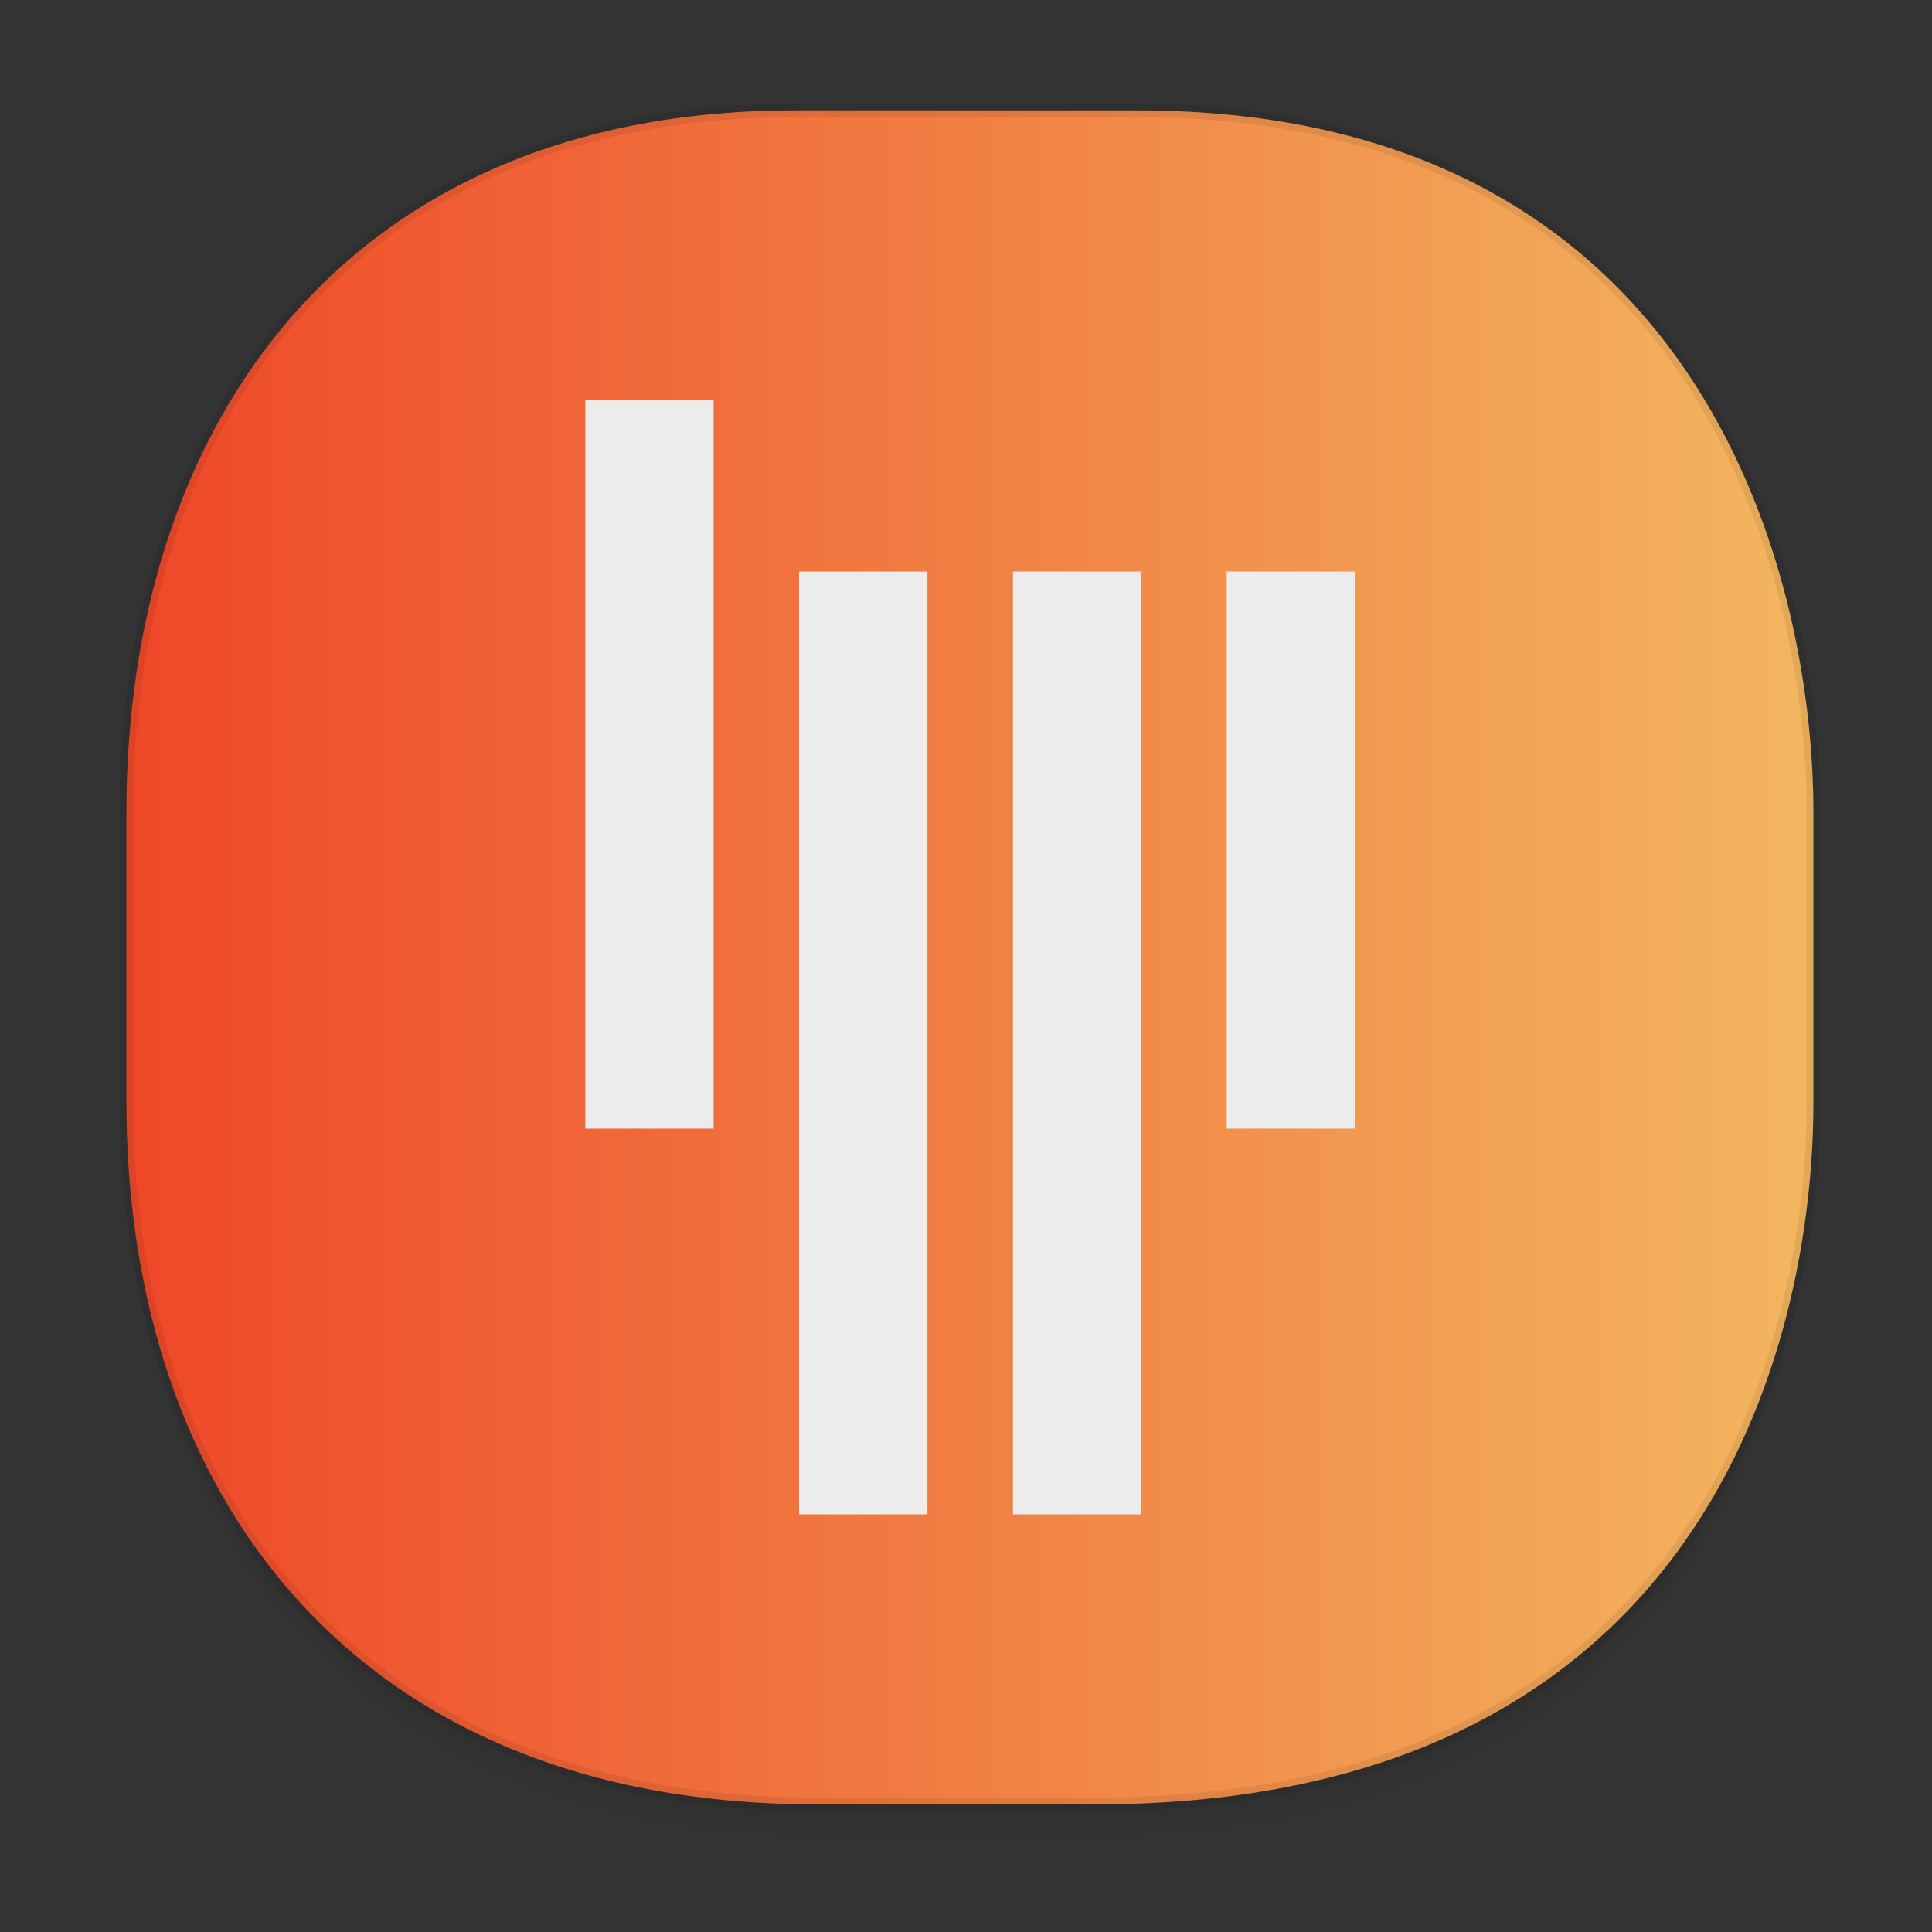 <svg xmlns="http://www.w3.org/2000/svg" xmlns:xlink="http://www.w3.org/1999/xlink" width="48" height="48" version="1.1" id="svg38"><rect width="100%" height="100%" fill="#333333" stroke="none"/><defs id="defs22"><linearGradient id="linearGradient4485"><stop id="stop4487" offset="0" stop-color="#ef4728" stop-opacity="1"/><stop id="stop4489" offset="1" stop-color="#f3b760" stop-opacity="1"/></linearGradient><linearGradient id="linearGradient4488"><stop id="stop4490" offset="0" stop-color="#000" stop-opacity=".047"/><stop id="stop4492" offset="1" stop-color="#000" stop-opacity="0"/></linearGradient><style id="style4511"/><style id="style4511-26"/><style id="style4511-9"/><style id="style4552"/><style id="style4511-2"/><linearGradient xlink:href="#linearGradient4488" id="linearGradient4546" gradientUnits="userSpaceOnUse" gradientTransform="matrix(.304 0 0 .307 -62.497 1.986)" x1="288.112" y1="141.785" x2="287.575" y2="79.008"/><linearGradient xlink:href="#linearGradient4485" id="linearGradient4483" x1="2.974" y1="23.586" x2="45.221" y2="23.586" gradientUnits="userSpaceOnUse" gradientTransform="matrix(1 0 0 1.01 0 -.026)"/></defs><style id="style4485" type="text/css"/><path d="M3.141 26.446v1.684c0 9.666 5.583 17.448 17.146 17.448h6.93c15.133 0 17.837-11.431 17.837-17.448v-1.684c0 6.016-2.704 17.448-17.837 17.448h-6.93c-11.563 0-17.146-7.782-17.146-17.448z" id="path4528" opacity="1" fill="url(#linearGradient4546)" fill-opacity="1" stroke="none" stroke-width="1.105" stroke-linecap="square" stroke-linejoin="bevel" stroke-miterlimit="4" stroke-dasharray="none" stroke-dashoffset="0" stroke-opacity=".078"/><path d="M19.754 2.742h8.495c13.908 0 16.805 11.355 16.805 17.448v7.192c0 6.016-2.704 17.447-17.837 17.447h-6.93c-11.562 0-17.146-7.781-17.146-17.447V20.19c0-9.666 5.47-17.448 16.613-17.448z" id="path4530" opacity="1" fill="url(#linearGradient4483)" fill-opacity="1" stroke="#000" stroke-width=".336" stroke-linecap="square" stroke-linejoin="bevel" stroke-miterlimit="4" stroke-dasharray="none" stroke-dashoffset="0" stroke-opacity=".078"/><path id="rect3408" opacity=".1" fill="#cdc22c" fill-opacity="1" fill-rule="nonzero" stroke="none" stroke-width="2.5" stroke-linejoin="round" stroke-miterlimit="4" stroke-dasharray="none" stroke-opacity="1" d="M-34 46.116h18v27h-18z"/><g id="g1230" transform="matrix(1.022 0 0 1.002 -1.01 .953)" fill="#ececec" fill-opacity="1" fill-rule="nonzero" stroke="none" stroke-width="2.628" stroke-linejoin="round" stroke-miterlimit="4" stroke-dasharray="none" stroke-opacity="1"><path id="rect4212" opacity="1" d="M15.217 8.97h3.119v18.064h-3.119z"/><path id="rect4214" opacity="1" d="M20.415 13.22h3.119v23.377h-3.119z"/><path id="rect4216" opacity="1" d="M25.613 13.22h3.119v23.377h-3.119z"/><path id="rect4218" opacity="1" d="M30.81 13.22h3.119v13.814H30.81z"/></g></svg>